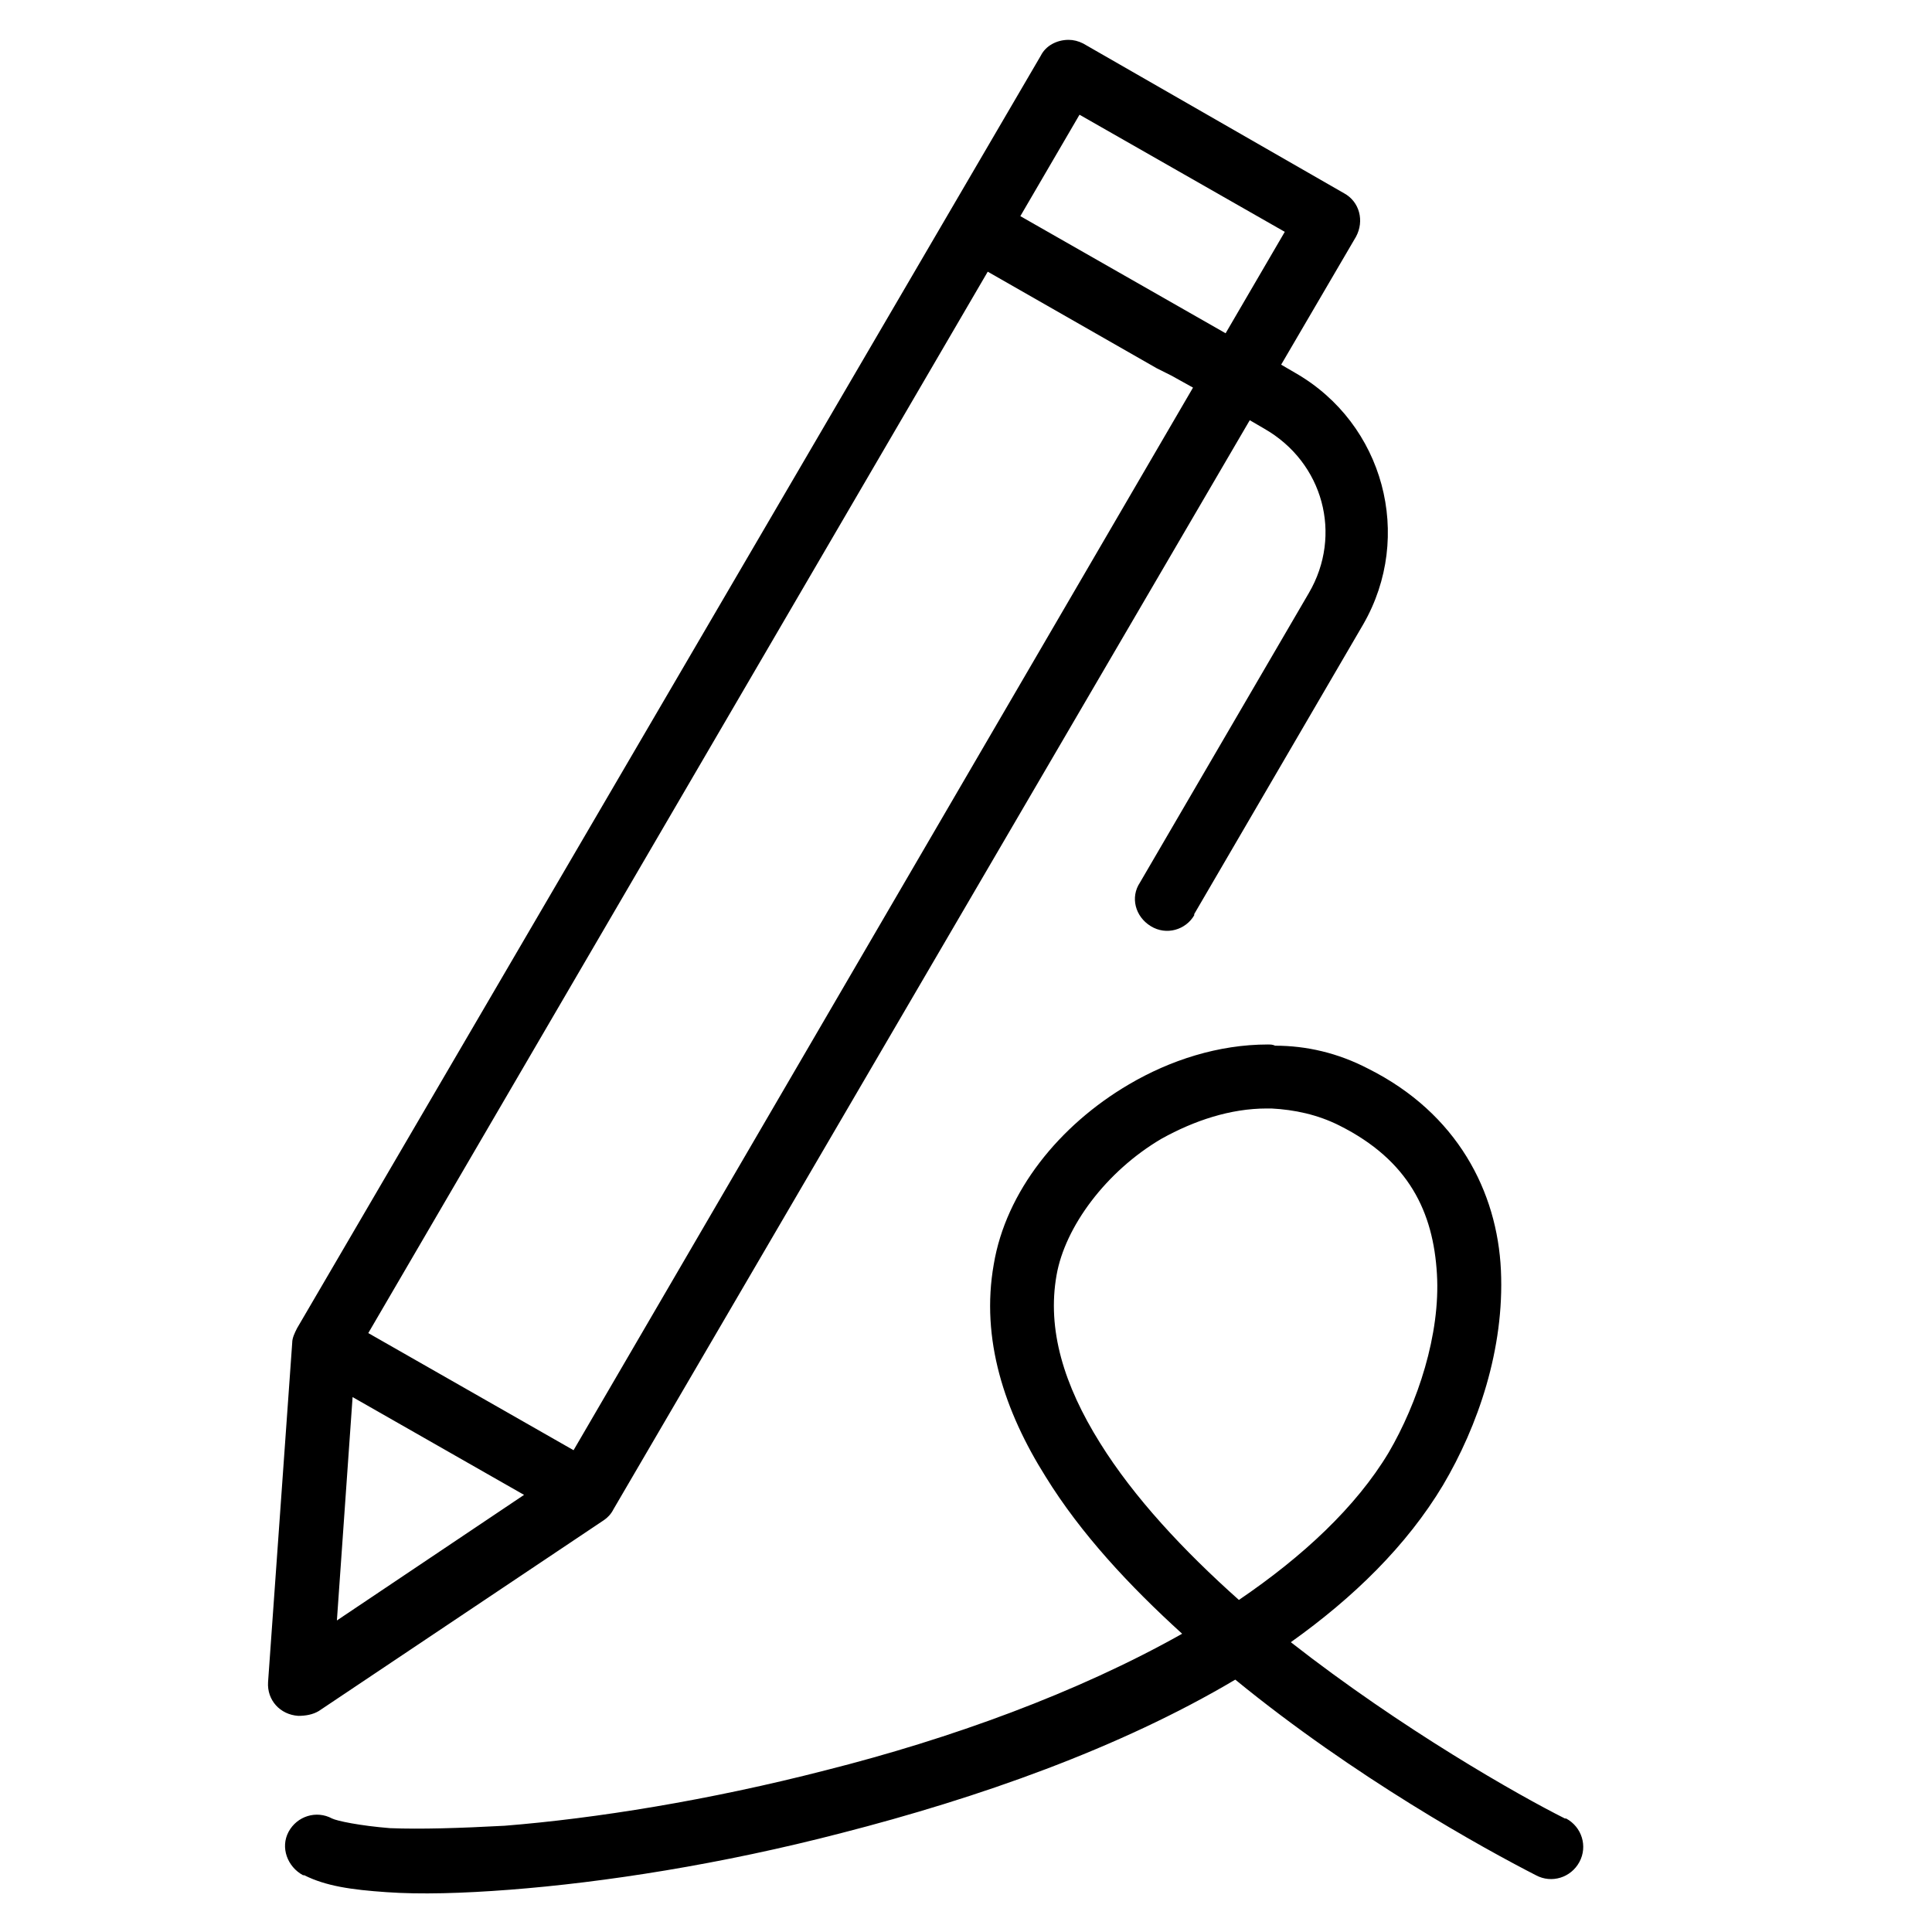 <svg enable-background="new 0 0 16 16" viewBox="0 0 16 16" xmlns="http://www.w3.org/2000/svg"><path d="m8.85-6.02c-.1 0-.19.05-.23.13l-6.16 10.54c-.02.04-.04.08-.04.12l-.2 2.81c-.01.15.1.27.25.28.06 0 .12-.01.17-.04l2.36-1.58c.03-.02.06-.05.08-.09l5.27-9.02.12.07c.49.28.65.88.37 1.36l-1.4 2.4c-.08.12-.04.28.09.36s.29.03.36-.09c0 0 0 0 0-.01l1.4-2.4c.42-.73.17-1.66-.56-2.08l-.12-.07.62-1.06c.07-.13.03-.29-.1-.36l-2.16-1.24c-.04-.02-.08-.03-.12-.03zm.09.62 1.7.97-.49.84-1.7-.97zm-.76 1.3 1.4.8.12.06.18.1-5.13 8.8-1.7-.97zm2.32 6.4c-.41 0-.81.13-1.15.33-.58.34-1.02.89-1.12 1.49-.11.62.09 1.22.43 1.76.29.47.69.9 1.13 1.3-.87.49-1.92.87-2.95 1.13-.97.25-1.91.4-2.66.46-.37.02-.7.03-.95.02-.25-.02-.44-.06-.48-.08-.13-.07-.29-.02-.36.11s-.01.29.12.36h.01c.18.09.39.12.68.14.28.02.63.01 1.02-.02.78-.06 1.75-.21 2.75-.47 1.13-.29 2.3-.7 3.26-1.27.99.81 2.06 1.4 2.49 1.62.13.07.29.02.36-.11s.02-.29-.11-.36c0 0 0 0-.01 0-.38-.19-1.35-.74-2.27-1.46.52-.37.96-.8 1.26-1.3.29-.49.51-1.13.48-1.78s-.36-1.3-1.1-1.67c-.25-.13-.51-.19-.77-.19-.02-.01-.04-.01-.06-.01zm-.01.53h.04c.19.01.38.05.56.14.58.29.78.72.81 1.23.03.5-.16 1.07-.4 1.48-.27.45-.71.86-1.24 1.22-.46-.41-.87-.85-1.15-1.3-.3-.48-.44-.94-.36-1.39.07-.4.41-.86.87-1.13.27-.15.57-.25.87-.25zm-7.57 2.39 1.42.81-1.55 1.04z" transform="translate(0 6.35)"/></svg>